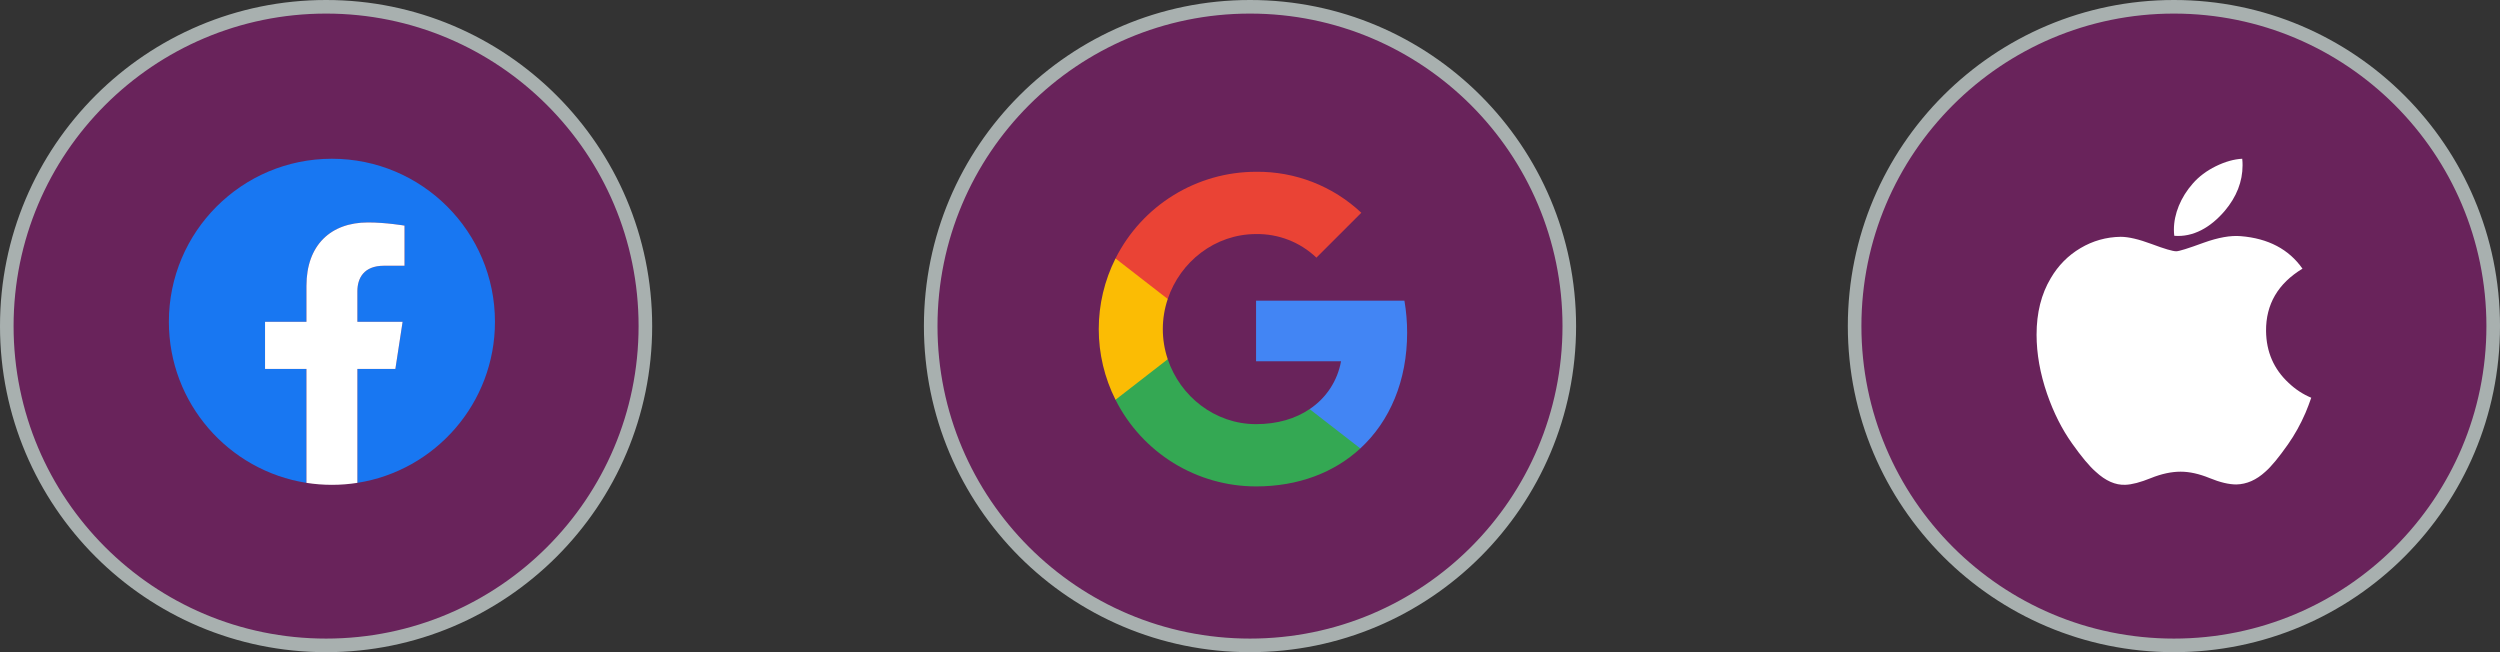 <svg width="184" height="48" viewBox="0 0 184 48" fill="none" xmlns="http://www.w3.org/2000/svg">
    <rect x="0" y="0" width="184" height="48" fill="#333333" stroke="none"/>
    <circle cx="24" cy="24" r="23.5" fill="#69235B" stroke="#A8B0AF"></circle>
    <path d="M36.429 23.684C36.429 17.056 31.056 11.684 24.429 11.684C17.801 11.684 12.429 17.056 12.429 23.684C12.429 29.673 16.817 34.638 22.554 35.538V27.152H19.507V23.684H22.554V21.04C22.554 18.032 24.345 16.371 27.086 16.371C28.399 16.371 29.773 16.605 29.773 16.605V19.559H28.259C26.769 19.559 26.304 20.484 26.304 21.433V23.684H29.632L29.1 27.152H26.304V35.538C32.041 34.638 36.429 29.673 36.429 23.684Z" fill="#1877F2"></path>
    <path d="M29.1 27.152L29.632 23.684H26.304V21.433C26.304 20.484 26.769 19.559 28.259 19.559H29.773V16.605C29.773 16.605 28.399 16.371 27.086 16.371C24.345 16.371 22.554 18.032 22.554 21.04V23.684H19.507V27.152H22.554V35.538C23.174 35.635 23.801 35.684 24.429 35.684C25.067 35.684 25.693 35.634 26.304 35.538V27.152H29.1Z" fill="white"></path>
    <circle cx="92" cy="24" r="23.5" fill="#69235B" stroke="#A8B0AF"></circle>
    <path d="M103.565 24.485C103.566 23.696 103.499 22.909 103.366 22.131H92.446V26.59H98.7C98.572 27.302 98.302 27.981 97.904 28.586C97.507 29.191 96.991 29.709 96.388 30.109V33.004H100.12C102.306 30.988 103.565 28.009 103.565 24.485Z" fill="#4285F4"></path>
    <path d="M92.446 35.8C95.571 35.8 98.202 34.774 100.12 33.005L96.388 30.11C95.349 30.815 94.011 31.217 92.446 31.217C89.426 31.217 86.863 29.181 85.946 26.438H82.101V29.421C83.065 31.338 84.543 32.95 86.369 34.077C88.196 35.203 90.3 35.8 92.446 35.8Z" fill="#34A853"></path>
    <path d="M85.946 26.439C85.462 25.001 85.462 23.444 85.946 22.006V19.023H82.101C81.29 20.637 80.868 22.417 80.868 24.223C80.868 26.028 81.29 27.808 82.101 29.422L85.946 26.439Z" fill="#FBBC04"></path>
    <path d="M92.446 17.227C94.097 17.2 95.693 17.823 96.888 18.963L100.193 15.659C98.097 13.69 95.321 12.61 92.446 12.643C90.3 12.643 88.196 13.24 86.369 14.367C84.543 15.493 83.065 17.105 82.101 19.023L85.946 22.006C86.863 19.262 89.426 17.227 92.446 17.227Z" fill="#EA4335"></path>
    <circle cx="160" cy="24" r="23.5" fill="#69235B" stroke="#A8B0AF"></circle>
    <path d="M169.684 30.387C169.321 31.225 168.892 31.997 168.394 32.707C167.715 33.674 167.16 34.344 166.732 34.716C166.068 35.326 165.357 35.639 164.595 35.656C164.049 35.656 163.389 35.501 162.622 35.185C161.852 34.871 161.145 34.716 160.498 34.716C159.819 34.716 159.092 34.871 158.313 35.185C157.534 35.501 156.906 35.665 156.426 35.681C155.695 35.713 154.968 35.391 154.241 34.716C153.777 34.311 153.197 33.618 152.503 32.636C151.757 31.587 151.144 30.371 150.664 28.984C150.15 27.486 149.892 26.036 149.892 24.632C149.892 23.023 150.24 21.636 150.936 20.474C151.483 19.54 152.211 18.803 153.122 18.263C154.033 17.722 155.017 17.446 156.077 17.429C156.657 17.429 157.417 17.608 158.363 17.961C159.305 18.314 159.91 18.494 160.175 18.494C160.374 18.494 161.046 18.284 162.186 17.866C163.264 17.478 164.173 17.317 164.918 17.381C166.938 17.544 168.454 18.34 169.463 19.774C167.657 20.868 166.764 22.401 166.782 24.366C166.798 25.898 167.354 27.172 168.446 28.184C168.94 28.654 169.493 29.017 170.108 29.274C169.974 29.661 169.834 30.031 169.684 30.387V30.387ZM165.053 12.164C165.053 13.364 164.615 14.485 163.741 15.522C162.686 16.755 161.41 17.468 160.026 17.355C160.008 17.204 159.999 17.052 159.999 16.901C159.999 15.748 160.5 14.515 161.391 13.507C161.836 12.996 162.401 12.572 163.087 12.233C163.772 11.9 164.419 11.715 165.028 11.684C165.046 11.844 165.053 12.005 165.053 12.164V12.164Z" fill="white"></path>
</svg>
